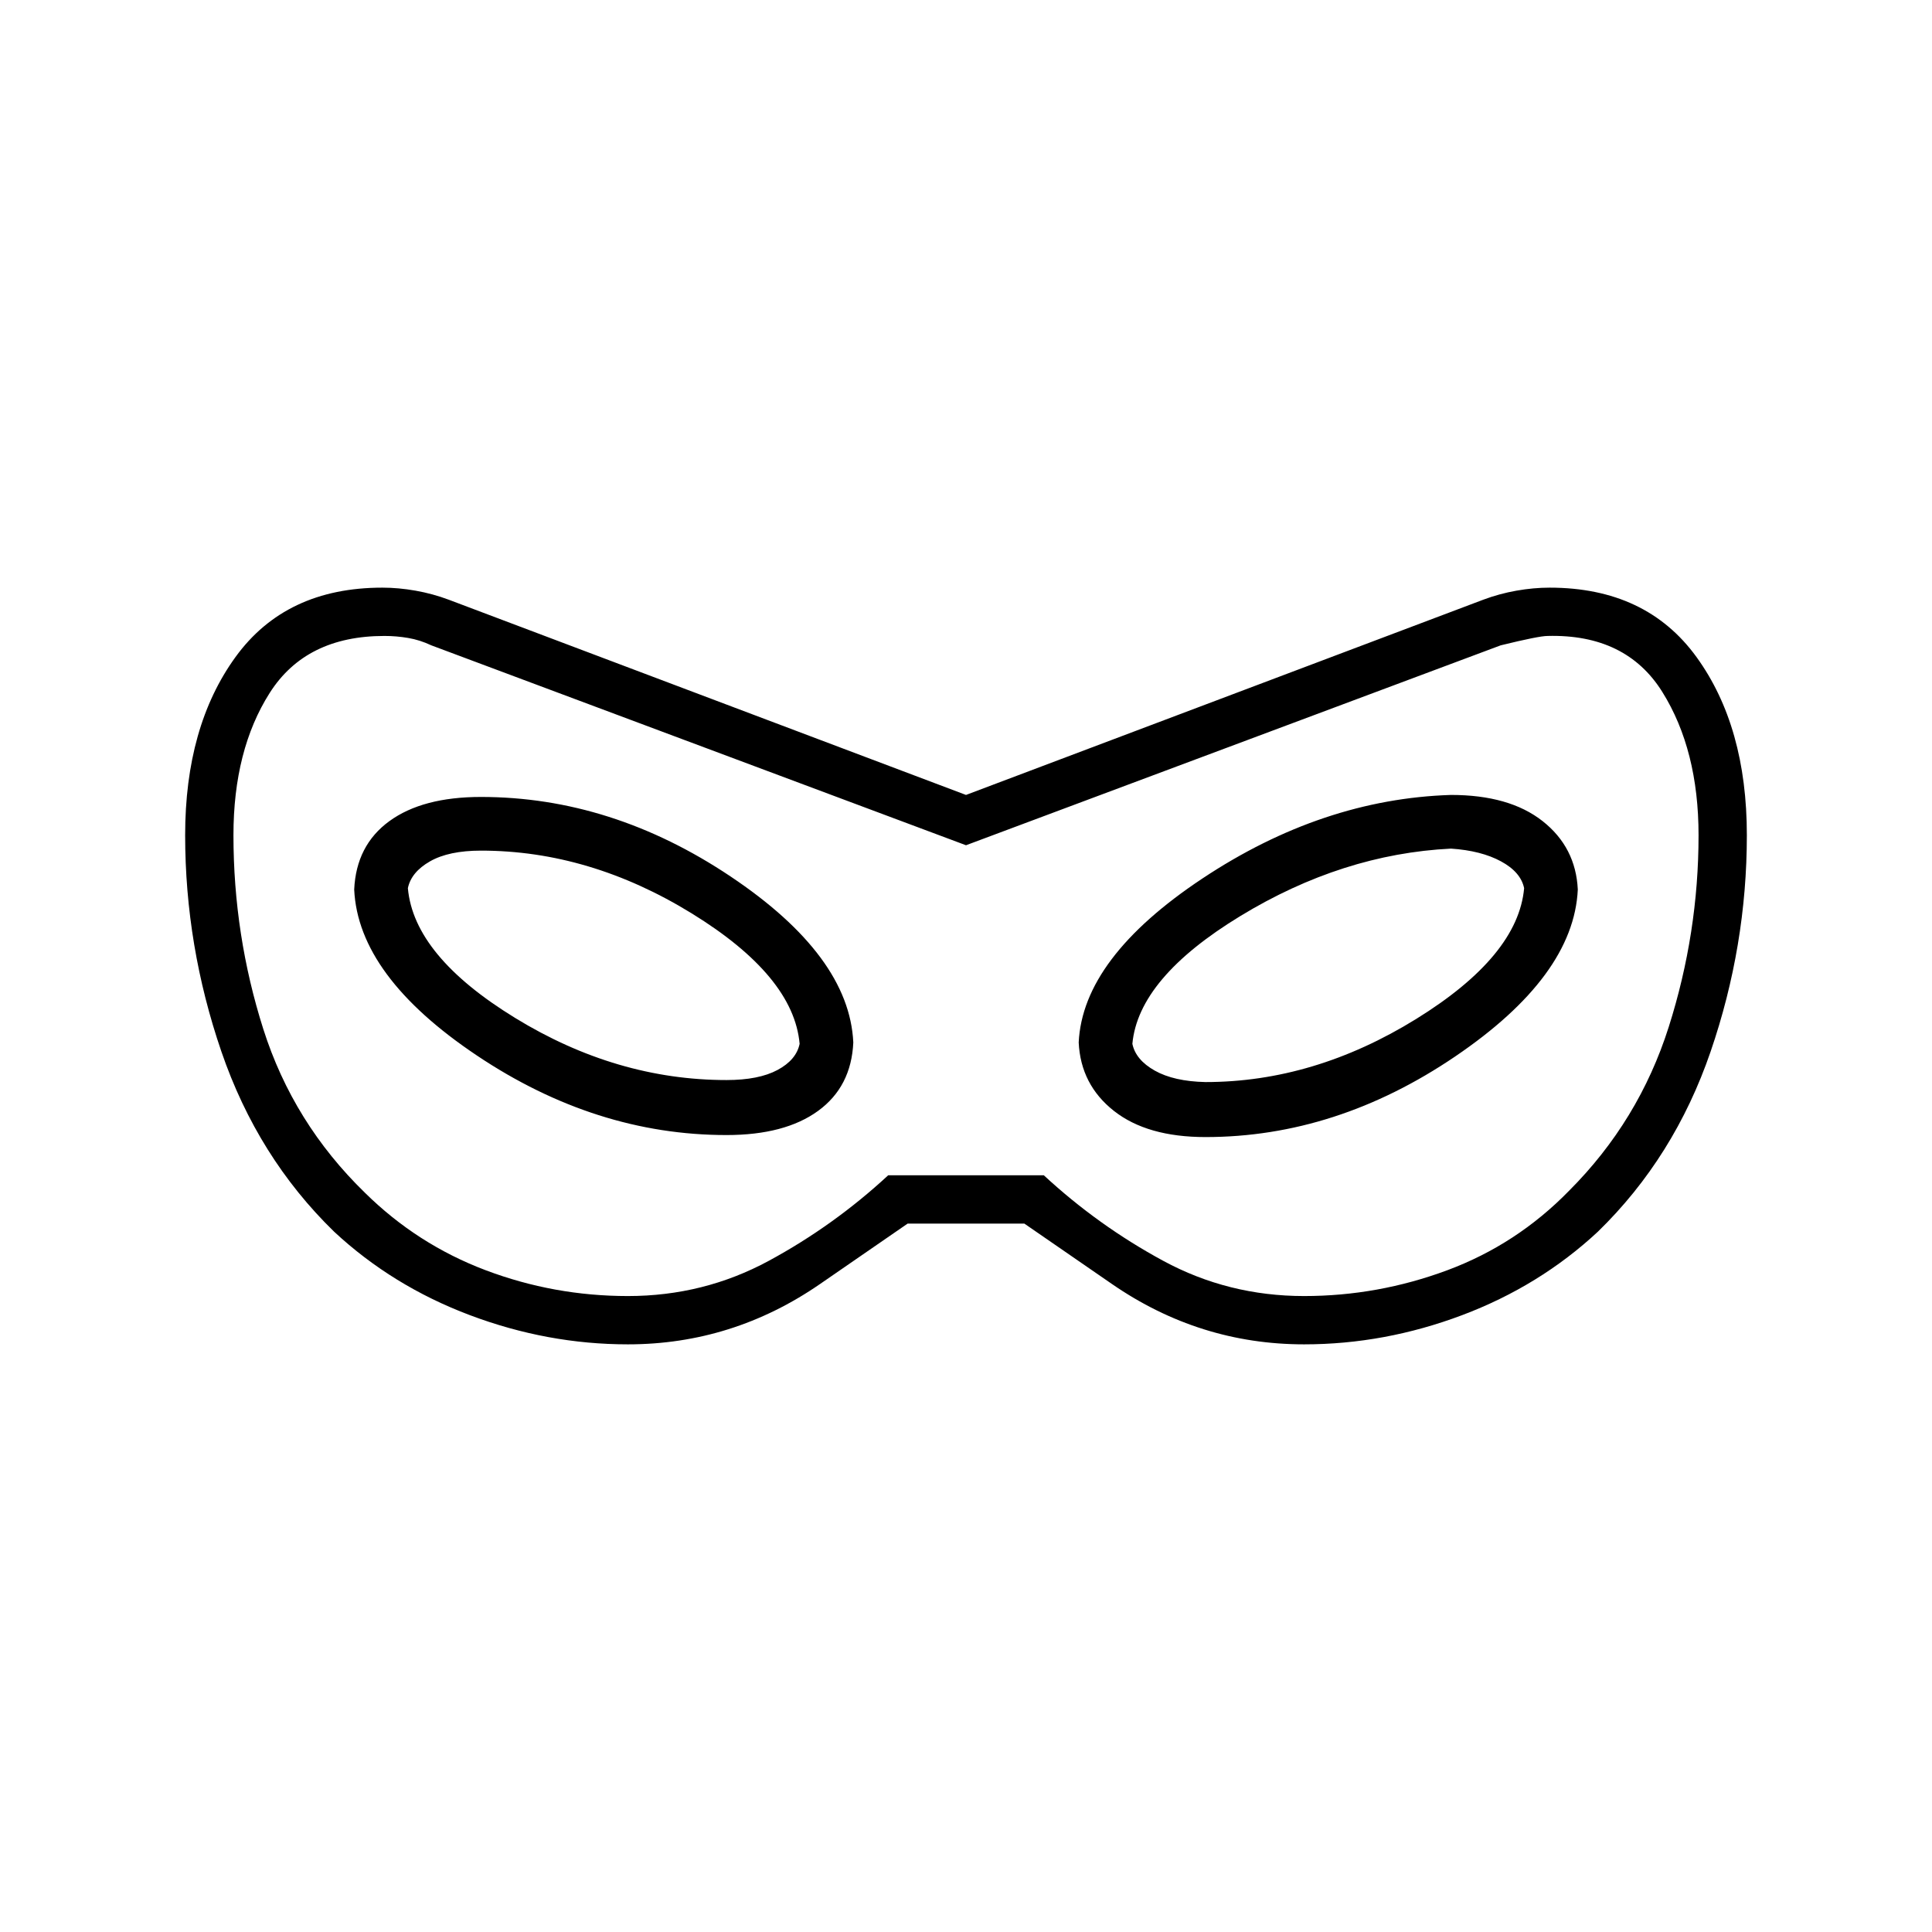 <svg xmlns="http://www.w3.org/2000/svg" height="40" viewBox="0 -960 960 960" width="40"><path d="M312-292q-40 0-78.5-14.5T166-348q-38-37-56-89.5T92-545q0-54 25-88.5t73-34.5q8 0 16.5 1.5T223-662l257 97 257-97q8-3 16.5-4.5T770-668q48 0 73 34.5t25 88.5q0 55-18 107.5T794-348q-29 27-67.5 41.5T648-292q-52 0-95.5-30L509-352h-58l-43.5 30Q364-292 312-292Zm0-24q37.67 0 70-17.5t59.33-42.5h77.34q27 25 59.33 42.5t70 17.5q36.67 0 71.17-12.83 34.5-12.84 60.5-39.5 34.66-34.67 49.5-81.34Q844-496.33 844-545q0-42.33-18-71.17Q808-645 769-644q-4.33 0-23.33 4.67L480-540l-265.67-99.33q-5.66-2.67-11.5-3.67-5.83-1-11.83-1-39 0-57 28.33-18 28.34-18 70.67 0 49.67 14.83 96.33 14.84 46.67 50.5 81.34 26 25.66 60 38.5Q275.33-316 312-316Zm49-80q29 0 45.5-12t17.5-34q-2-43-61-82.5T239-564q-29 0-45.5 12T176-518q2 43 61 82.5T361-396Zm0-27.33q-54.67 0-105-30.84-50.33-30.83-53.33-64.5 1.66-8 11-13.33 9.33-5.33 25.33-5.33 54 0 104.67 31.16 50.66 31.17 53.66 64.84-1.66 8-11 13-9.33 5-25.33 5ZM599-395q65 0 124-40t61-83q-1-21-17.5-34T721-565q-64 2-123.5 41.5T536-442q1 21 17.5 34t45.5 13Zm0-27.33q-15.67-.34-25.17-5.67-9.5-5.33-11.16-13.33 3-32.67 53.66-63.5Q667-535.67 721-538.33q15 1 24.83 6.33 9.84 5.33 11.5 13.33-3 33.67-53.66 65Q653-422.33 599-422.33ZM480-480Z"/></svg>